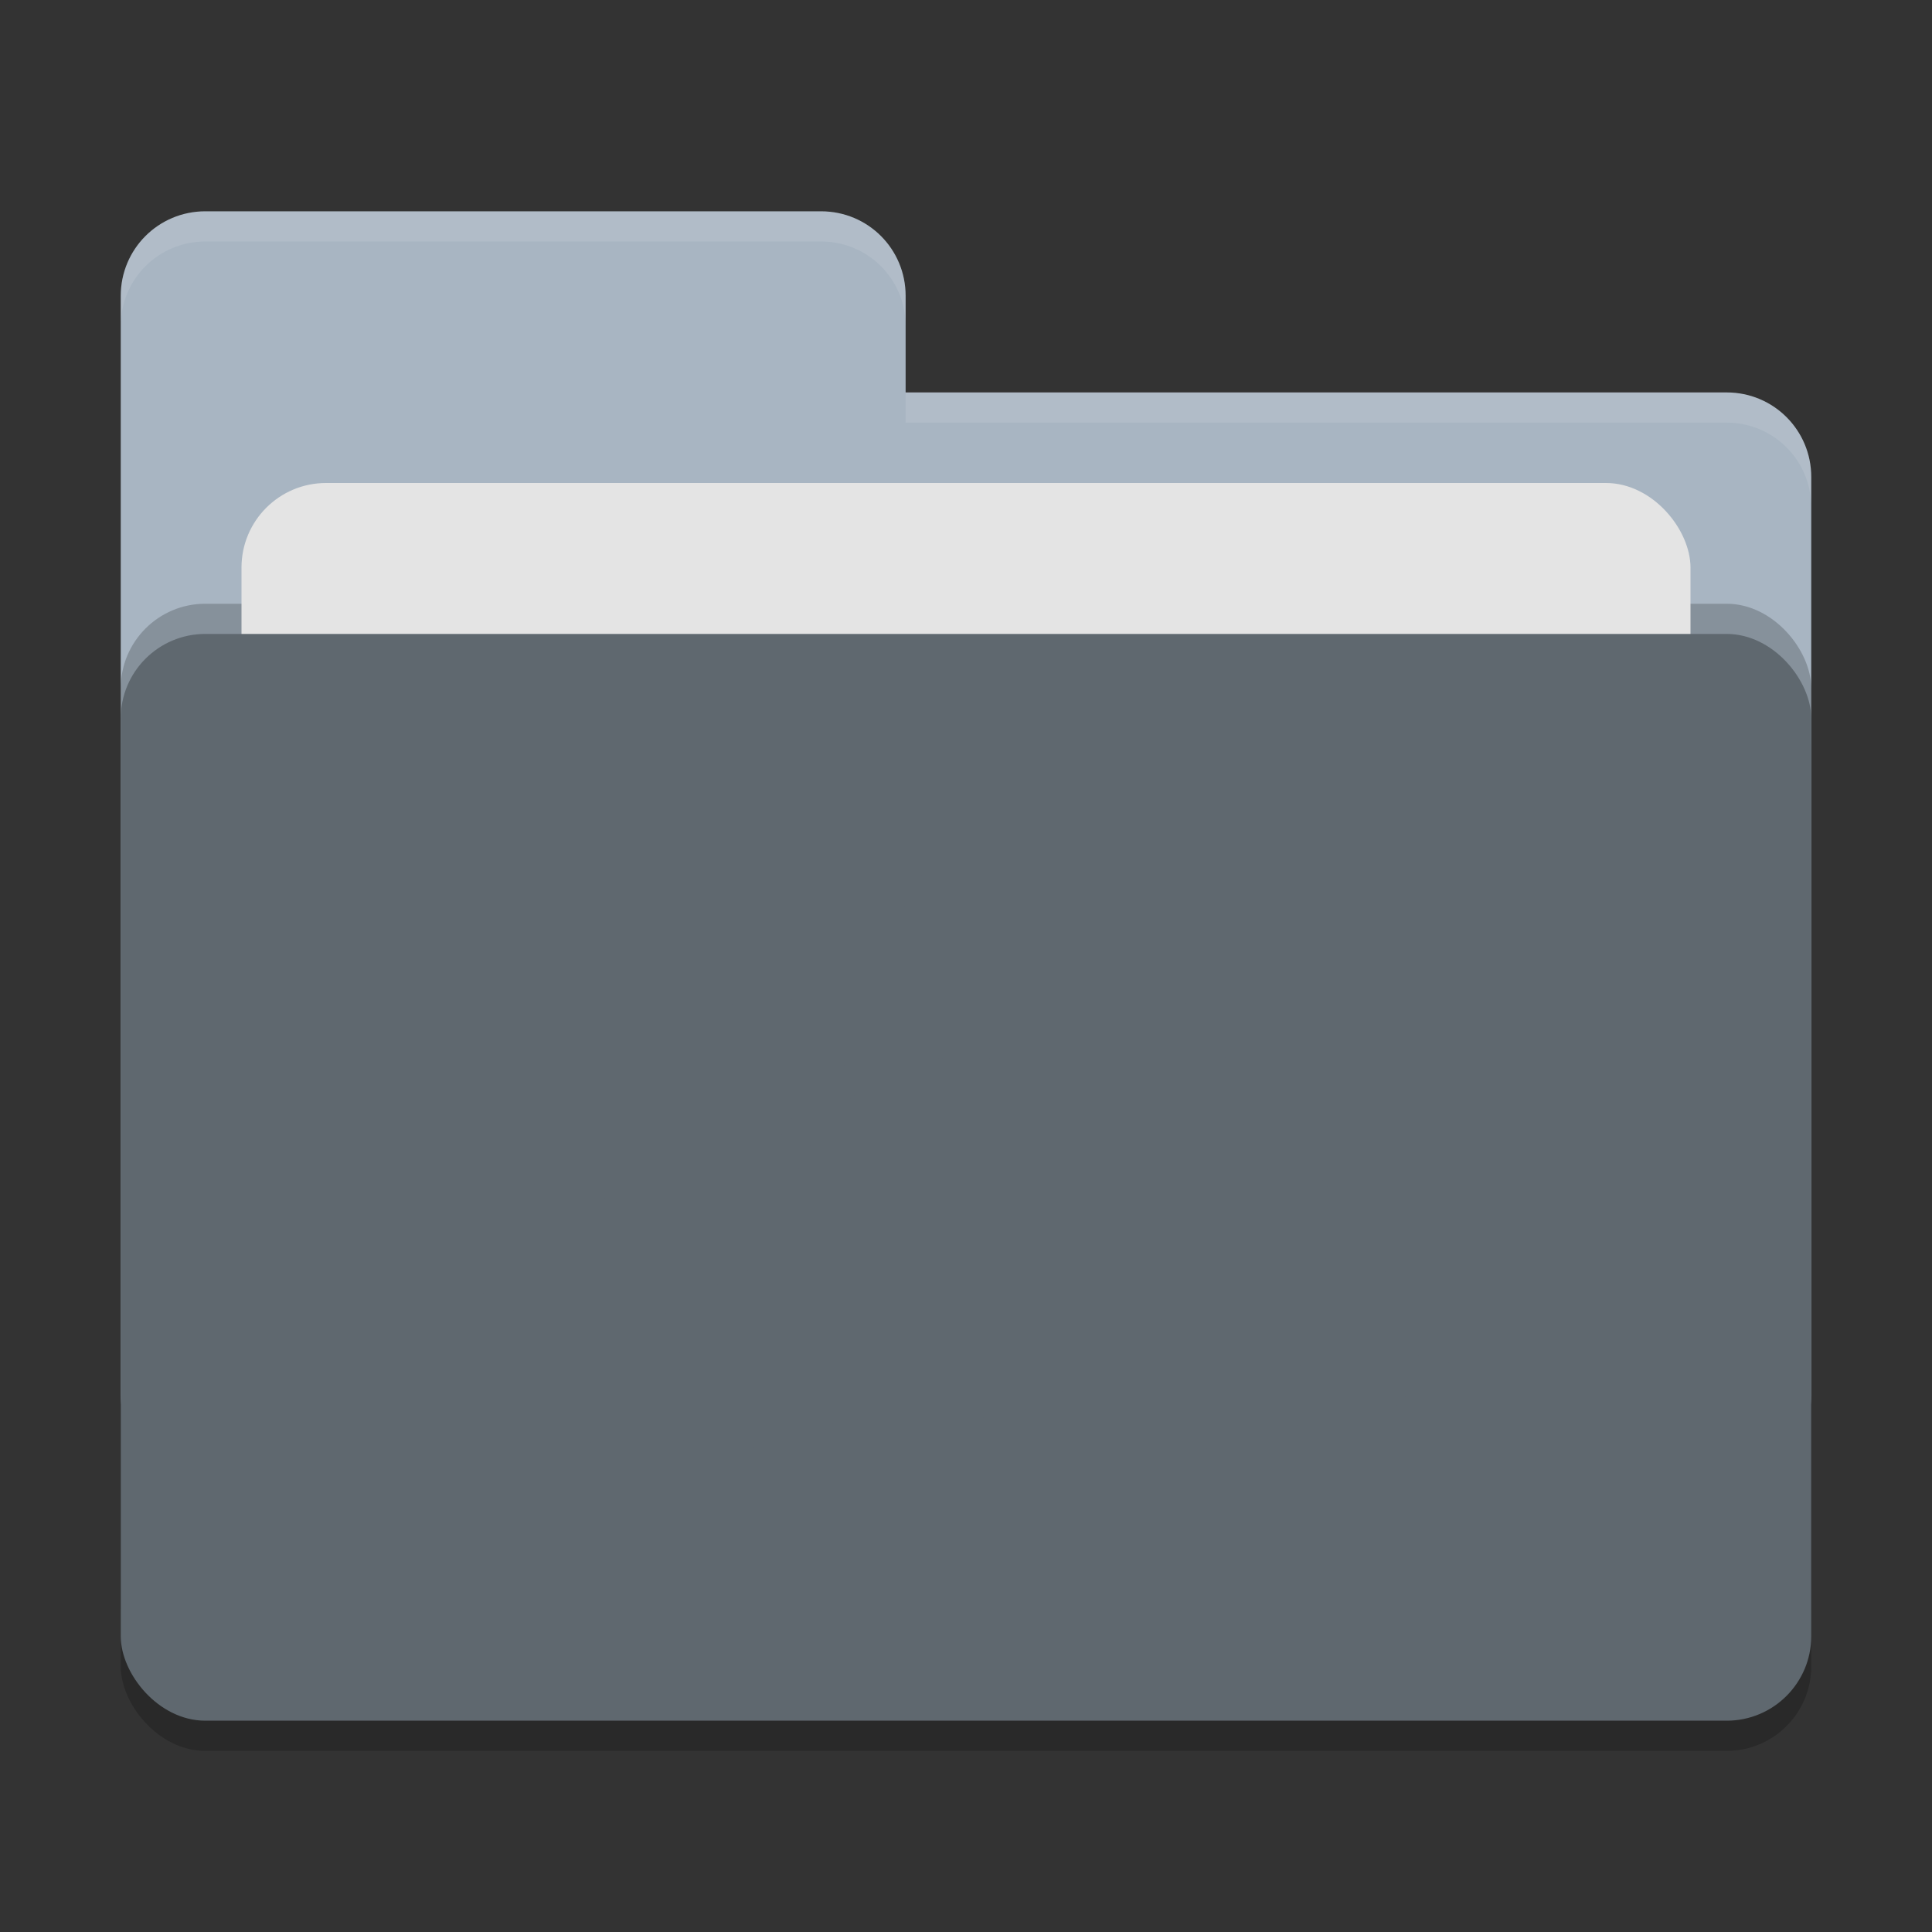 <svg xmlns="http://www.w3.org/2000/svg" width="64" height="64" version="1">
 <rect width="100%" height="100%" fill="#333333" stroke="none"/>
 <rect style="opacity:0.2" width="56" height="36" x="4" y="22" rx="2.8" ry="2.8"/>
 <path style="fill:#a8b5c2" d="M 6.8,7 C 5.25,7 4,8.25 4,9.8 V 46.2 C 4,47.75 5.25,49 6.8,49 H 57.2 C 58.75,49 60,47.75 60,46.2 V 15.8 C 60,14.25 58.75,13 57.2,13 H 30 V 9.8 C 30,8.245 28.75,7 27.2,7 Z"/>
 <rect style="opacity:0.2" width="56" height="36" x="4" y="20" rx="2.8" ry="2.8"/>
 <rect style="fill:#e4e4e4" width="48" height="22" x="8" y="16" rx="2.8" ry="2.8"/>
 <rect style="fill:#5f686f" width="56" height="36" x="4" y="21" rx="2.8" ry="2.8"/>
 <path style="opacity:0.1;fill:#ffffff" d="M 6.8,7 C 5.25,7 4,8.25 4,9.8 V 10.8 C 4,9.25 5.25,8 6.8,8 H 27.2 C 28.75,8 30,9.246 30,10.8 V 9.8 C 30,8.246 28.75,7 27.2,7 Z M 30,13 V 14 H 57.2 C 58.745,14 60,15.25 60,16.8 V 15.8 C 60,14.25 58.75,13 57.2,13 Z"/>
 <g>
  <circle style="fill:#5f686f;stroke:#5f686f;stroke-linecap:round;stroke-linejoin:round" cx="36" cy="37" r="4.5"/>
  <circle style="fill:#5f686f;stroke:#5f686f;stroke-linecap:round;stroke-linejoin:round" cx="45" cy="45" r="2.5"/>
  <circle style="fill:#5f686f;stroke:#5f686f;stroke-linecap:round;stroke-linejoin:round" cx="39.5" cy="42.5" r="5"/>
  <circle style="fill:#5f686f;stroke:#5f686f;stroke-linecap:round;stroke-linejoin:round" cx="21" cy="43" r="4.5"/>
  <circle style="fill:#5f686f;stroke:#5f686f;stroke-linecap:round;stroke-linejoin:round" cx="25.5" cy="33.5" r="3"/>
  <circle style="fill:#5f686f;stroke:#5f686f;stroke-linecap:round;stroke-linejoin:round" cx="26" cy="39" r="5.5"/>
  <circle style="fill:#5f686f;stroke:#5f686f;stroke-linecap:round;stroke-linejoin:round" cx="25.5" cy="45" r="2.5"/>
  <circle style="fill:#5f686f;stroke:#5f686f;stroke-linecap:round;stroke-linejoin:round" cx="30.5" cy="34.5" r="5"/>
  <circle style="fill:#5f686f;stroke:#5f686f;stroke-linecap:round;stroke-linejoin:round" cx="32" cy="41" r="6.5"/>
 </g>
</svg>

